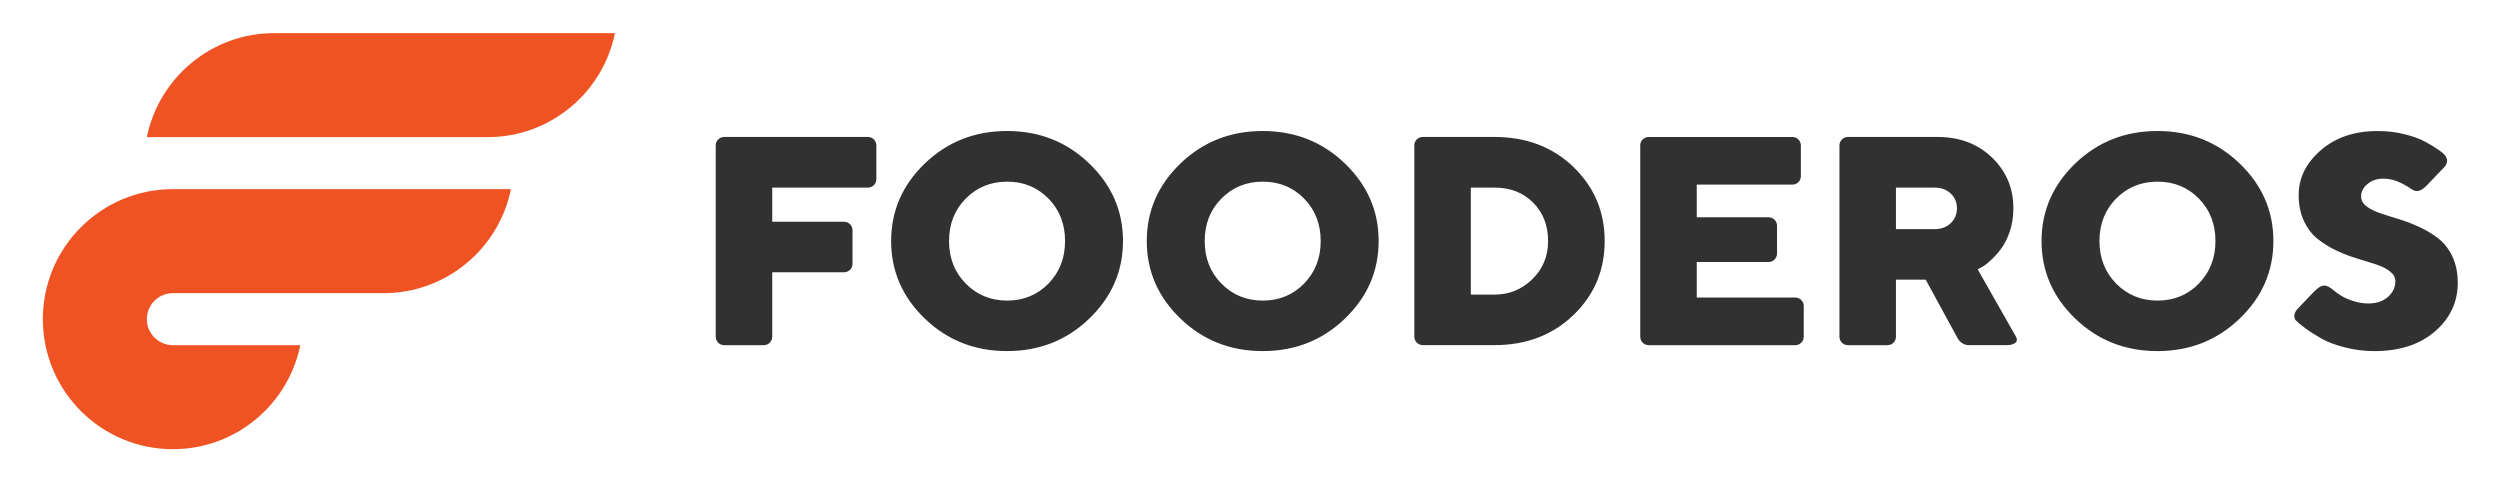 <?xml version="1.0" encoding="utf-8"?>
<!-- Generator: Adobe Illustrator 24.0.0, SVG Export Plug-In . SVG Version: 6.00 Build 0)  -->
<svg version="1.1" id="Layer_1" xmlns="http://www.w3.org/2000/svg" xmlns:xlink="http://www.w3.org/1999/xlink" x="0px" y="0px"
	 viewBox="0 0 1221.71 235.81" style="enable-background:new 0 0 1221.71 235.81;" xml:space="preserve">
<style type="text/css">
	.st0{fill:#313131;}
	.st1{fill-rule:evenodd;clip-rule:evenodd;fill:#F05323;}
</style>
<g>
	<g>
		<path class="st0" d="M1170.57,137.45c0-1.84-0.87-3.46-2.64-4.82c-1.74-1.38-3.99-2.52-6.76-3.41c-2.78-0.9-5.86-1.87-9.23-2.88
			c-3.39-1.02-6.76-2.3-10.07-3.85c-3.34-1.58-6.39-3.44-9.15-5.62c-2.76-2.18-5.04-5.11-6.78-8.79c-1.75-3.68-2.62-7.94-2.62-12.76
			c0-8.33,3.58-15.62,10.8-21.89c7.22-6.27,16.47-9.4,27.7-9.4c4.65,0,9.01,0.51,13.13,1.53c4.12,1.02,7.48,2.23,10.13,3.66
			c2.61,1.41,4.91,2.81,6.92,4.22c0.69,0.49,1.31,0.96,1.85,1.41l0.05,0.04c2.87,2.66,2.07,4.93,0.76,6.6l-8.72,9.11
			c-3.66,3.83-5.79,2.93-7.56,1.78l-0.03-0.02l-0.04-0.03l-0.06-0.04l-0.01-0.01l-0.07-0.05l-0.01-0.01l-0.45-0.3l-0.03-0.02
			l-0.05-0.04l-0.04-0.03l-0.04-0.03l-0.05-0.03l-0.03-0.02l-0.06-0.04c-0.99-0.63-2.26-1.35-3.82-2.16
			c-2.91-1.5-5.84-2.25-8.84-2.25c-3.1,0-5.72,0.87-7.8,2.62c-2.09,1.74-3.12,3.78-3.12,6.1c0,1.84,0.87,3.44,2.64,4.79
			c1.74,1.34,4,2.47,6.76,3.4c2.78,0.92,5.83,1.91,9.15,2.91c3.34,1.02,6.71,2.32,10.07,3.88c3.39,1.57,6.46,3.44,9.23,5.61
			c2.78,2.16,5.04,5.11,6.78,8.79c1.74,3.68,2.61,7.94,2.61,12.76c0,9.42-3.7,17.34-11.11,23.78c-7.44,6.42-17.29,9.64-29.59,9.64
			c-5.01,0-9.85-0.61-14.5-1.82c-4.68-1.19-8.5-2.66-11.5-4.36c-3-1.7-5.67-3.39-7.97-5.11c-2-1.46-3.54-2.76-4.63-3.87
			c-1.78-3.01,0.85-5.38,2.3-6.77l-0.04-0.04l7.02-7.33l0.03,0.05c4.37-4.57,6.55-2.4,8.54-1.12c1.42,1.28,2.95,2.39,4.57,3.37
			c1.6,0.97,3.61,1.84,6.03,2.59c2.42,0.77,4.82,1.14,7.24,1.14c3.88,0,7.02-1.07,9.47-3.19
			C1169.34,142.97,1170.57,140.43,1170.57,137.45z M1094.48,79.89c11,10.56,16.49,23.2,16.49,37.9c0,14.72-5.5,27.36-16.49,37.92
			c-10.99,10.58-24.39,15.86-40.15,15.86c-15.79,0-29.16-5.28-40.17-15.86c-10.99-10.56-16.49-23.2-16.49-37.92
			c0-14.7,5.5-27.34,16.49-37.93c11.02-10.56,24.39-15.84,40.17-15.84C1070.1,64.03,1083.49,69.31,1094.48,79.89z M1034.13,97.03
			c-5.44,5.52-8.16,12.45-8.16,20.75c0,8.33,2.72,15.26,8.16,20.8c5.45,5.52,12.18,8.31,20.22,8.31c8.04,0,14.77-2.78,20.19-8.31
			c5.4-5.55,8.12-12.47,8.12-20.8c0-8.31-2.71-15.23-8.12-20.75c-5.42-5.5-12.15-8.26-20.19-8.26
			C1046.32,88.78,1039.59,91.54,1034.13,97.03z M953.28,109.07c2.04-1.93,3.05-4.36,3.05-7.27c0-2.91-1.02-5.33-3.05-7.24
			c-2.04-1.91-4.68-2.88-7.9-2.88h-18.86v20.3h18.86C948.6,111.98,951.24,111.01,953.28,109.07z M898.91,164.65v-93.7
			c0.06-2.19,1.82-3.96,4.02-4.02h43.95c10.73,0,19.6,3.34,26.57,10.03c6.98,6.71,10.46,14.99,10.46,24.87
			c0,4.07-0.6,7.87-1.79,11.38c-1.21,3.54-2.67,6.39-4.39,8.6c-1.69,2.21-3.39,4.07-5.11,5.6c-1.7,1.55-3.1,2.59-4.24,3.17
			l-1.91,1.06l18.64,32.76l-0.01-0.01c1.95,3.38-2.13,4.26-4.16,4.28h-0.09h-18.83h-0.09c-1.9-0.04-3.97-1.18-5.17-3.21l-0.06-0.1
			l-15.63-28.68h-14.55v27.98c-0.06,2.19-1.82,3.96-4.02,4.02h-19.57C900.73,168.61,898.97,166.85,898.91,164.65z M829.17,145.4
			h48.27c2.19,0.06,3.96,1.82,4.02,4.02v15.24c-0.06,2.19-1.82,3.96-4.02,4.02h-71.86c-2.19-0.06-3.96-1.82-4.02-4.02v-93.7
			c0.06-2.19,1.82-3.96,4.02-4.02h70.45c2.19,0.06,3.96,1.82,4.02,4.02v15.24c-0.06,2.19-1.82,3.96-4.02,4.02h-46.86v15.96h35.21
			c2.19,0.06,3.96,1.82,4.02,4.02v13.81c-0.06,2.19-1.82,3.96-4.02,4.02h-35.21V145.4z M730.41,91.68h-11.65v52.28h11.65
			c7.1,0,13.22-2.49,18.36-7.48c5.16-4.99,7.75-11.21,7.75-18.69c0-7.66-2.45-13.93-7.32-18.79
			C744.34,94.13,738.07,91.68,730.41,91.68z M695.17,66.93h35.24c15.5,0,28.34,4.89,38.51,14.67c10.17,9.81,15.26,21.87,15.26,36.18
			c0,14.34-5.09,26.39-15.28,36.2c-10.19,9.78-23.03,14.67-38.48,14.67h-35.24c-2.19-0.06-3.96-1.82-4.02-4.02v-93.7
			C691.21,68.75,692.98,66.99,695.17,66.93z M657.23,79.89c10.99,10.56,16.49,23.2,16.49,37.9c0,14.72-5.5,27.36-16.49,37.92
			c-11,10.58-24.39,15.86-40.15,15.86c-15.79,0-29.16-5.28-40.18-15.86c-10.99-10.56-16.49-23.2-16.49-37.92
			c0-14.7,5.5-27.34,16.49-37.93c11.02-10.56,24.38-15.84,40.18-15.84C632.84,64.03,646.23,69.31,657.23,79.89z M596.88,97.03
			c-5.45,5.52-8.16,12.45-8.16,20.75c0,8.33,2.71,15.26,8.16,20.8c5.45,5.52,12.18,8.31,20.22,8.31c8.04,0,14.76-2.78,20.19-8.31
			c5.4-5.55,8.11-12.47,8.11-20.8c0-8.31-2.71-15.23-8.11-20.75c-5.43-5.5-12.16-8.26-20.19-8.26
			C609.06,88.78,602.33,91.54,596.88,97.03z M532.3,79.89c10.99,10.56,16.49,23.2,16.49,37.9c0,14.72-5.5,27.36-16.49,37.92
			c-11,10.58-24.39,15.86-40.15,15.86c-15.79,0-29.16-5.28-40.18-15.86c-10.99-10.56-16.49-23.2-16.49-37.92
			c0-14.7,5.5-27.34,16.49-37.93c11.02-10.56,24.39-15.84,40.18-15.84C507.91,64.03,521.3,69.31,532.3,79.89z M471.95,97.03
			c-5.45,5.52-8.17,12.45-8.17,20.75c0,8.33,2.72,15.26,8.17,20.8c5.45,5.52,12.18,8.31,20.22,8.31c8.04,0,14.77-2.78,20.2-8.31
			c5.4-5.55,8.11-12.47,8.11-20.8c0-8.31-2.71-15.23-8.11-20.75c-5.43-5.5-12.16-8.26-20.2-8.26
			C484.13,88.78,477.39,91.54,471.95,97.03z M353.79,66.93h70.45c2.19,0.06,3.96,1.82,4.02,4.02v16.72
			c-0.06,2.19-1.82,3.96-4.02,4.02h-46.86v16.68h35.21c2.19,0.06,3.96,1.82,4.02,4.02v16.64c-0.06,2.19-1.82,3.96-4.02,4.02h-35.21
			v31.61c-0.06,2.19-1.82,3.96-4.02,4.02h-19.57c-2.19-0.06-3.96-1.82-4.02-4.02v-93.7C349.83,68.75,351.6,66.99,353.79,66.93z"/>
		<path class="st1" d="M187.42,143.27c30.74,0,56.38-21.83,62.27-50.84h-62.27H84.48c-35.09,0-63.54,28.45-63.54,63.54
			c0,35.09,28.45,63.54,63.54,63.54c30.74,0,56.38-21.83,62.27-50.83H84.48c-7.02,0-12.71-5.69-12.71-12.71
			c0-7.02,5.69-12.71,12.71-12.71H187.42z M238.26,16.19H134.04c-30.74,0-56.38,21.83-62.27,50.83h62.27h104.21
			c30.74,0,56.38-21.83,62.27-50.83H238.26z"/>
	</g>
</g>
</svg>
